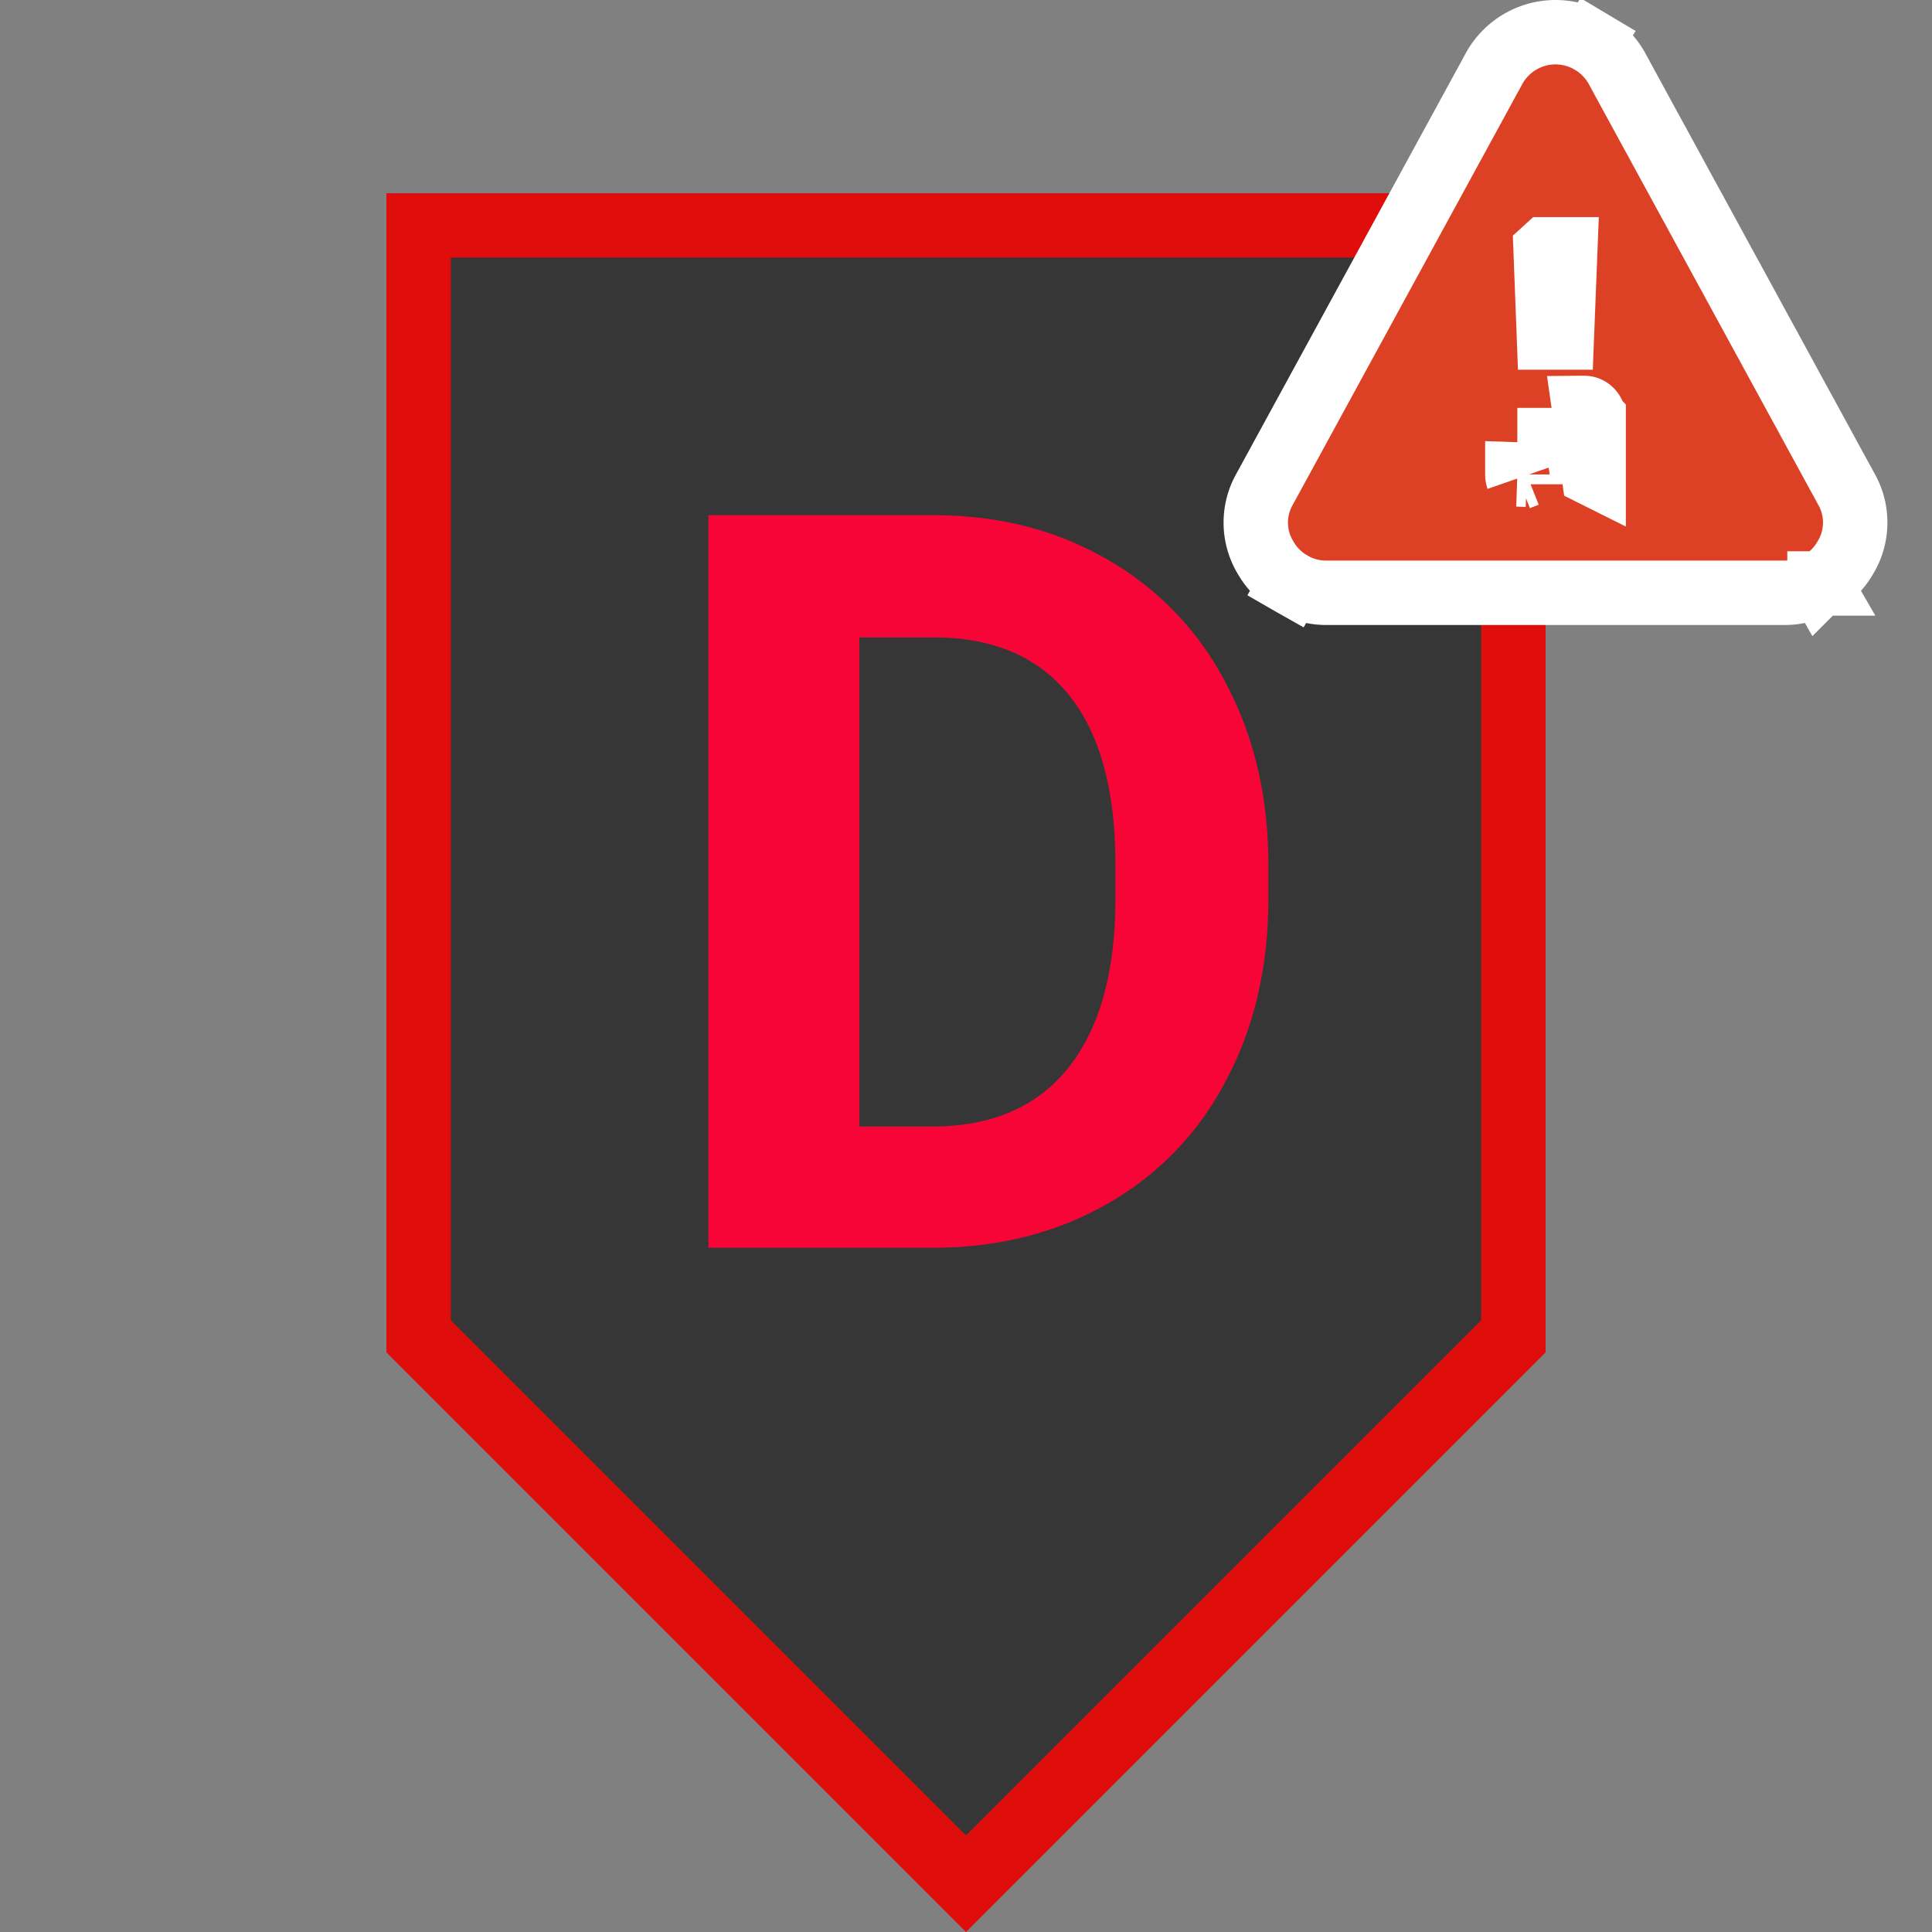 <svg width="30" height="30" fill="none" xmlns="http://www.w3.org/2000/svg"><rect width="100%" height="100%" fill="#808080" stroke="none"/><path d="M24 3H6v18l9 9 9-9V3z" fill="#E00D0D"/><path d="M7 20.5V4h16v16.5l-8 8-8-8z" fill="#363636"/><path d="M11 19.375V8h3.5c1 0 1.893.227 2.68.68a4.673 4.673 0 0 1 1.851 1.922c.443.828.664 1.77.664 2.828v.523c0 1.057-.218 1.998-.656 2.82a4.646 4.646 0 0 1-1.836 1.915c-.791.453-1.685.682-2.68.687H11zm2.344-9.477v7.594h1.133c.916 0 1.617-.3 2.101-.898.485-.6.732-1.456.742-2.57v-.602c0-1.156-.24-2.031-.718-2.625-.48-.6-1.18-.899-2.102-.899h-1.156z" fill="#F80538"/><path d="M28.253 9.06c.165-.093.302-.229.397-.393a1.05 1.05 0 0 0 .017-1.078l-3.528-6.468-.026-.049a1.092 1.092 0 0 0-.4-.417l-.257.429.256-.43A1.091 1.091 0 0 0 24.155.5h-.002a1.091 1.091 0 0 0-.957.571v.001L19.64 7.59a1.05 1.05 0 0 0 .016 1.076c.096.165.233.301.399.395l.247-.434-.25.433c.168.097.353.145.544.145h7.113c.192 0 .375-.048.543-.144zm0 0-.001.001-.248-.434.25.433h-.001zm-4.545-1.688-.136.054m.136-.054-.147-.005c0 .02.003.04.01.06m.137-.055-.136.054m.136-.054-.136.054m.674-.406h-.185v-.186h.185v.186zm-.54-.186h.003-.004zm1.04.533v-.88a.148.148 0 0 0-.043-.108.142.142 0 0 0-.105-.045l.148 1.033zm-.745-3.496h.305l-.054 1.37h-.2L24 3.872z" fill="#DD4125" stroke="#fff"/></svg>